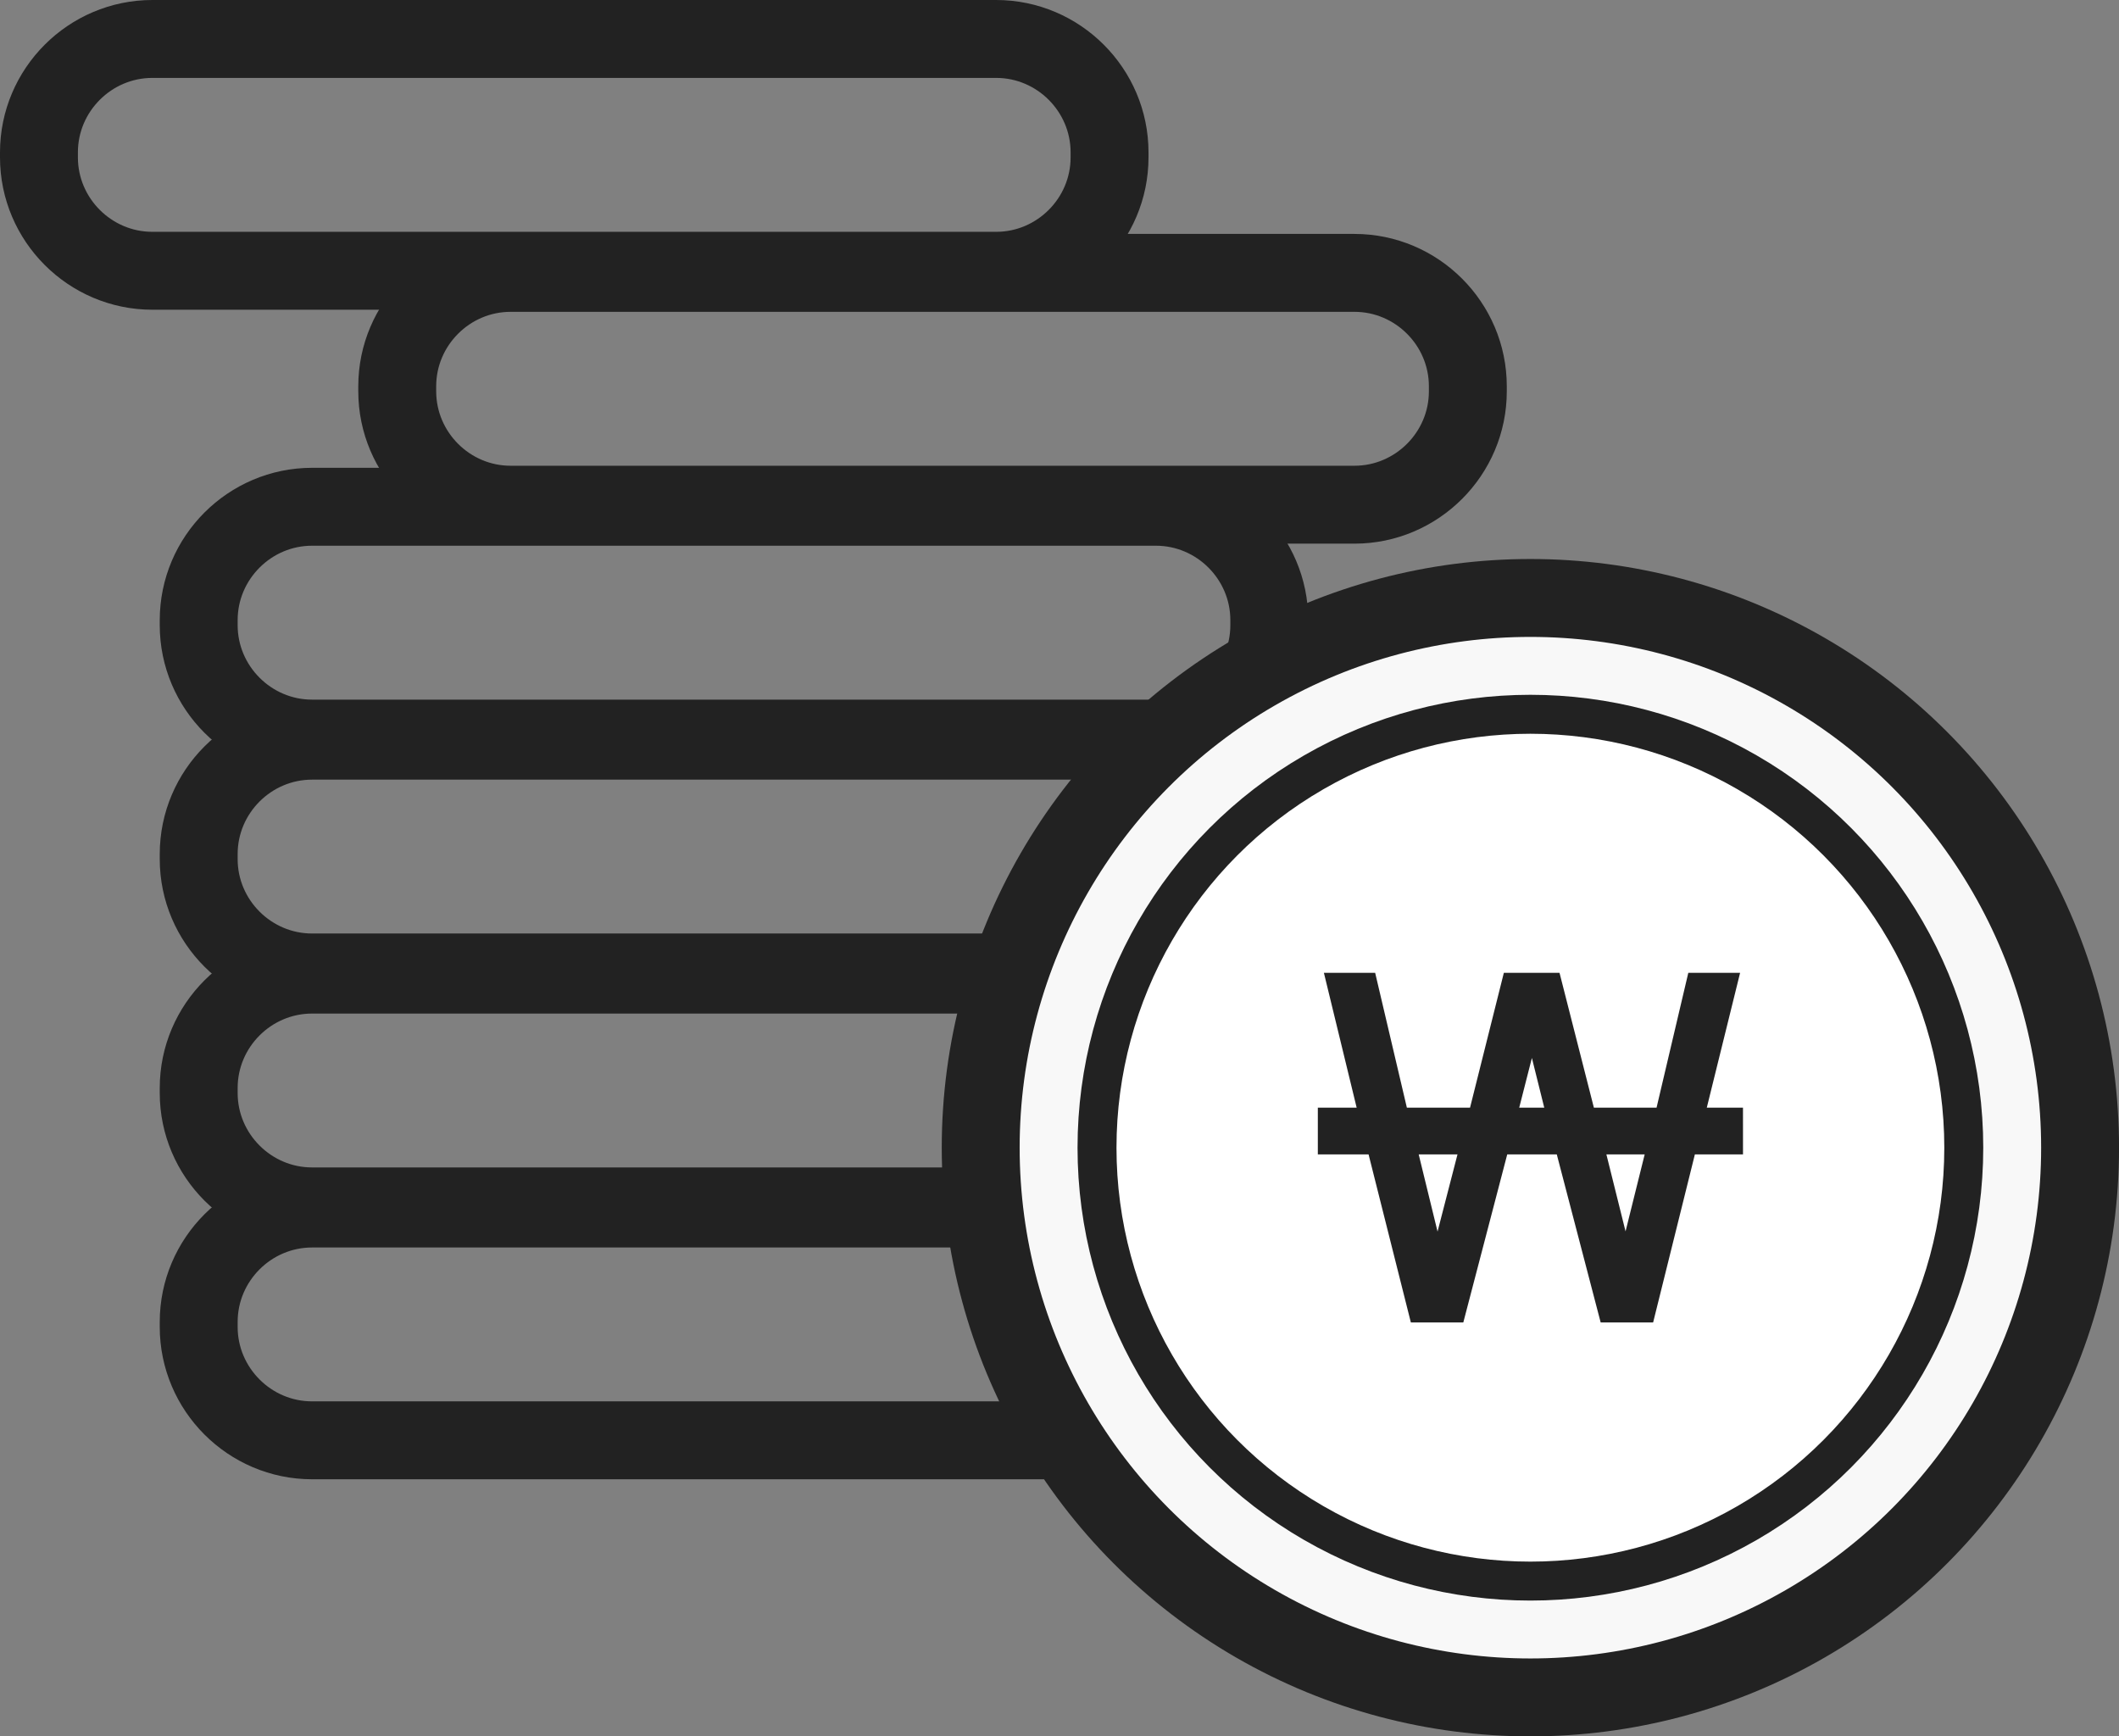 <?xml version="1.0" encoding="utf-8"?>
<!-- Generator: Adobe Illustrator 16.0.0, SVG Export Plug-In . SVG Version: 6.00 Build 0)  -->
<!DOCTYPE svg PUBLIC "-//W3C//DTD SVG 1.1//EN" "http://www.w3.org/Graphics/SVG/1.1/DTD/svg11.dtd">
<svg version="1.1" id="Layer_1" xmlns="http://www.w3.org/2000/svg" xmlns:xlink="http://www.w3.org/1999/xlink" x="0px" y="0px"
	 width="54.4px" height="44.573px" viewBox="0 0 54.4 44.573" enable-background="new 0 0 54.4 44.573" xml:space="preserve">
<rect x="0" y="0" width="54.4" height="44.573" fill="#808080" stroke="none"/>
<g>
	<defs>
		<rect id="SVGID_1_" width="54.4" height="44.573"/>
	</defs>
	<clipPath id="SVGID_2_">
		<use xlink:href="#SVGID_1_"  overflow="visible"/>
	</clipPath>
	
		<path clip-path="url(#SVGID_2_)" fill="none" stroke="#222222" stroke-width="2" stroke-linecap="round" stroke-linejoin="round" stroke-miterlimit="10" d="
		M25.574,6.951H3.911C2.31,6.951,1,5.641,1,4.04V3.911C1,2.31,2.31,1,3.911,1h21.663c1.601,0,2.911,1.31,2.911,2.911V4.04
		C28.485,5.641,27.175,6.951,25.574,6.951z"/>
	
		<path clip-path="url(#SVGID_2_)" fill="none" stroke="#222222" stroke-width="2" stroke-linecap="round" stroke-linejoin="round" stroke-miterlimit="10" d="
		M34.772,12.956H13.109c-1.601,0-2.911-1.311-2.911-2.911V9.916c0-1.601,1.31-2.911,2.911-2.911h21.663
		c1.601,0,2.911,1.31,2.911,2.911v0.129C37.684,11.645,36.373,12.956,34.772,12.956z"/>
	
		<path clip-path="url(#SVGID_2_)" fill="none" stroke="#222222" stroke-width="2" stroke-linecap="round" stroke-linejoin="round" stroke-miterlimit="10" d="
		M29.675,18.96H8.012c-1.601,0-2.911-1.311-2.911-2.911V15.92c0-1.601,1.31-2.911,2.911-2.911h21.663
		c1.601,0,2.911,1.31,2.911,2.911v0.129C32.586,17.649,31.275,18.96,29.675,18.96z"/>
	
		<path clip-path="url(#SVGID_2_)" fill="none" stroke="#222222" stroke-width="2" stroke-linecap="round" stroke-linejoin="round" stroke-miterlimit="10" d="
		M29.675,24.964H8.012c-1.601,0-2.911-1.31-2.911-2.91v-0.129c0-1.602,1.31-2.911,2.911-2.911h21.663
		c1.601,0,2.911,1.309,2.911,2.911v0.129C32.586,23.654,31.275,24.964,29.675,24.964z"/>
	
		<path clip-path="url(#SVGID_2_)" fill="none" stroke="#222222" stroke-width="2" stroke-linecap="round" stroke-linejoin="round" stroke-miterlimit="10" d="
		M29.675,30.969H8.012c-1.601,0-2.911-1.31-2.911-2.911V27.93c0-1.602,1.31-2.911,2.911-2.911h21.663
		c1.601,0,2.911,1.31,2.911,2.911v0.128C32.586,29.659,31.275,30.969,29.675,30.969z"/>
	
		<path clip-path="url(#SVGID_2_)" fill="none" stroke="#222222" stroke-width="2" stroke-linecap="round" stroke-linejoin="round" stroke-miterlimit="10" d="
		M29.675,36.974H8.012c-1.601,0-2.911-1.31-2.911-2.911v-0.128c0-1.602,1.31-2.911,2.911-2.911h21.663
		c1.601,0,2.911,1.31,2.911,2.911v0.128C32.586,35.664,31.275,36.974,29.675,36.974z"/>
	<path clip-path="url(#SVGID_2_)" fill="#F8F8F8" d="M53.4,29.462c0-7.794-6.318-14.111-14.111-14.111
		c-7.794,0-14.112,6.317-14.112,14.111c0,7.793,6.318,14.111,14.112,14.111C47.082,43.573,53.4,37.255,53.4,29.462"/>
	
		<circle clip-path="url(#SVGID_2_)" fill="none" stroke="#222222" stroke-width="2" stroke-linecap="round" stroke-linejoin="round" stroke-miterlimit="10" cx="39.289" cy="29.462" r="14.112"/>
	<path clip-path="url(#SVGID_2_)" fill="#FFFFFF" d="M50.415,29.462c0-6.146-4.98-11.127-11.126-11.127
		c-6.145,0-11.127,4.981-11.127,11.127s4.982,11.126,11.127,11.126C45.435,40.588,50.415,35.607,50.415,29.462"/>
	
		<circle clip-path="url(#SVGID_2_)" fill="none" stroke="#222222" stroke-linecap="round" stroke-linejoin="round" stroke-miterlimit="10" cx="39.289" cy="29.462" r="11.126"/>
	<path clip-path="url(#SVGID_2_)" fill="#222222" d="M44.622,29.509h-1.208l-1.072,4.315h-1.152l-1.127-4.315h-1.465l-1.128,4.315
		h-1.152l-1.086-4.315h-1.275V28.56h1.031l-0.841-3.461h1.058l0.814,3.461h1.818l0.868-3.461h1.235l0.882,3.461h1.805l0.815-3.461
		h1.071l-0.855,3.461h0.964V29.509z M37.579,29.509h-1.317l0.64,2.619L37.579,29.509z M39.805,28.56l-0.476-1.913l-0.488,1.913
		H39.805z M42.383,29.509H41.08l0.652,2.619L42.383,29.509z"/>
	<path clip-path="url(#SVGID_2_)" fill="none" stroke="#222222" stroke-width="0.25" stroke-miterlimit="10" d="M44.622,29.509
		h-1.208l-1.072,4.315h-1.152l-1.127-4.315h-1.465l-1.128,4.315h-1.152l-1.086-4.315h-1.275V28.56h1.031l-0.841-3.461h1.058
		l0.814,3.461h1.818l0.868-3.461h1.235l0.882,3.461h1.805l0.815-3.461h1.071l-0.855,3.461h0.964V29.509z M37.579,29.509h-1.317
		l0.64,2.619L37.579,29.509z M39.805,28.56l-0.476-1.913l-0.488,1.913H39.805z M42.383,29.509H41.08l0.652,2.619L42.383,29.509z"/>
</g>
</svg>
